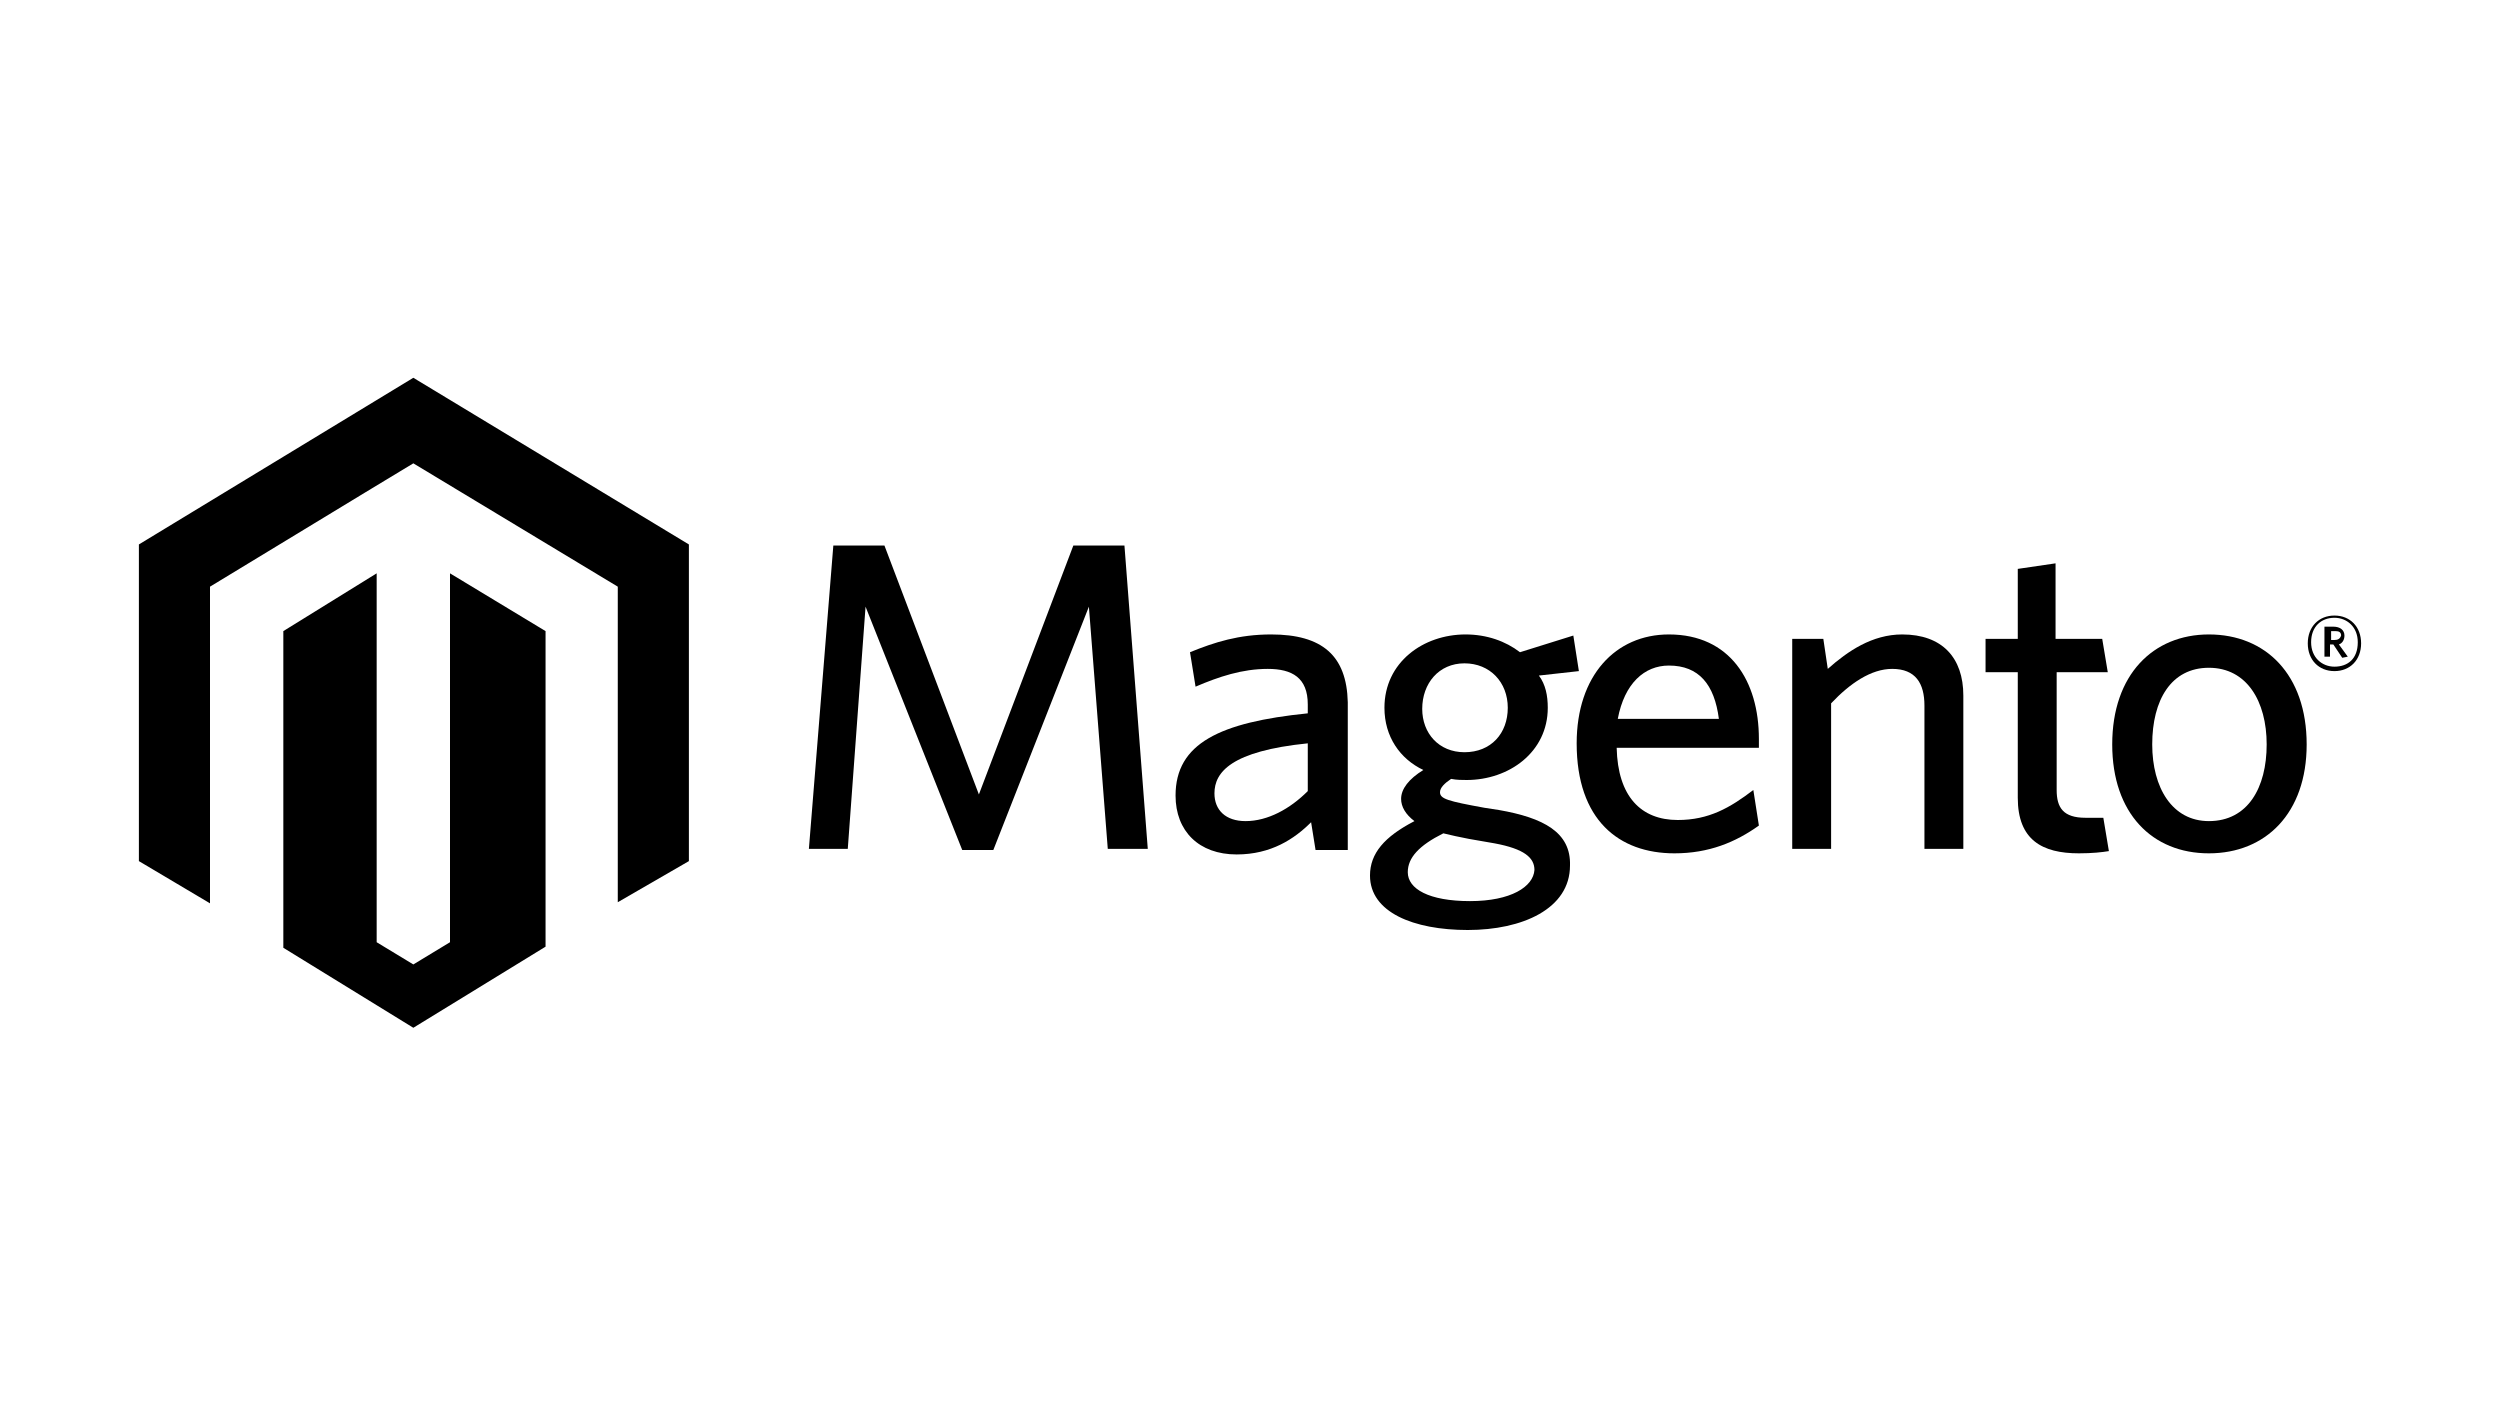 <svg version="1.1" id="Layer_1" xmlns="http://www.w3.org/2000/svg" xmlns:xlink="http://www.w3.org/1999/xlink" x="0px" y="0px"
	 viewBox="0 0 225 126.5" style="enable-background:new 0 0 225 126.5;" xml:space="preserve">
<g>
	<polygon points="37.2,34 12.5,49 12.5,49 12.5,49 12.5,77.5 18.9,81.3 18.9,52.8 32.9,44.3 37.2,41.7 55.6,52.8 55.6,52.8 
		55.6,52.8 55.6,52.8 55.6,81.2 62,77.5 62,49 62,49 62,49 	"/>
	<polygon points="40.5,51.6 40.5,51.6 40.5,62.1 40.5,84.8 37.2,86.8 33.9,84.8 33.9,62 33.9,51.6 33.9,51.6 25.5,56.8 25.5,56.8 
		25.5,56.8 25.5,85.3 37.2,92.5 49.1,85.2 49.1,56.8 49.1,56.8 49.1,56.8 	"/>
	<polygon points="96.6,49.1 88.1,71.5 79.6,49.1 75,49.1 72.8,76.4 76.3,76.4 77.9,54.6 86.6,76.5 89.4,76.5 98,54.6 99.7,76.4 
		103.3,76.4 101.2,49.1 	"/>
	<path d="M114.4,57.1c-2.9,0-5.1,0.7-7.3,1.6l0.5,3.1c2.1-0.9,4.2-1.6,6.5-1.6c2.2,0,3.6,0.8,3.6,3.2v0.8
		c-7.9,0.8-11.9,2.7-11.9,7.4c0,3.2,2.1,5.3,5.5,5.3c3.1,0,5.2-1.4,6.7-2.9l0.4,2.5h2.9V63.2C121.2,59,119,57.1,114.4,57.1z
		 M117.7,71.2c-1.6,1.6-3.6,2.7-5.6,2.7c-1.8,0-2.8-1-2.8-2.5c0-1.9,1.5-3.8,8.4-4.5V71.2z"/>
	<path d="M134.9,72.9l-1.3-0.2c-3.3-0.6-4-0.8-4-1.4c0-0.4,0.4-0.8,1-1.2c0.5,0.1,1,0.1,1.4,0.1c3.8,0,7.3-2.5,7.3-6.5
		c0-1.1-0.2-2.1-0.8-2.9l3.6-0.4l-0.5-3.2l-4.8,1.5c-1.3-1-3-1.6-4.9-1.6c-3.8,0-7.3,2.5-7.3,6.6c0,2.6,1.4,4.6,3.5,5.6
		c-1.3,0.8-2,1.7-2,2.6c0,0.7,0.4,1.4,1.2,2c-2.7,1.4-4,2.9-4,4.9c0,3.3,3.9,4.9,8.8,4.9c4.9,0,9.2-1.9,9.2-5.8
		C141.4,74.9,138.9,73.6,134.9,72.9z M128,63.8c0-2.3,1.5-4.1,3.8-4.1c2.3,0,3.9,1.7,3.9,4c0,2.3-1.5,4-3.9,4
		C129.5,67.7,128,66,128,63.8z M132.3,81.1c-3.7,0-5.6-1.1-5.6-2.6c0-1.3,1-2.4,3.2-3.5c0.8,0.2,1.3,0.3,2.3,0.5l2.3,0.4
		c2.7,0.5,3.6,1.3,3.6,2.4C138,79.8,136,81.1,132.3,81.1z"/>
	<path d="M150.2,57.1c-4.8,0-8.3,3.7-8.3,9.8c0,6.9,3.8,9.9,8.8,9.9c3.1,0,5.5-1,7.6-2.5l-0.5-3.2c-2.1,1.6-4,2.7-6.8,2.7
		c-3.3,0-5.4-2.1-5.5-6.5h12.8v-0.8C158.3,61.3,155.7,57.1,150.2,57.1z M145.6,64.7c0.6-3.2,2.4-4.8,4.6-4.8c2.7,0,4.1,1.7,4.5,4.8
		H145.6z"/>
	<path d="M171.2,57.1c-2.7,0-4.9,1.5-6.7,3.1l-0.4-2.7h-2.8v18.9h3.5V63.3c1.7-1.8,3.6-3.1,5.5-3.1c2.1,0,2.9,1.3,2.9,3.3v12.9h3.5
		V62.6C176.7,59.2,174.8,57.1,171.2,57.1z"/>
	<path d="M187.7,73.6c-2,0-2.6-0.9-2.6-2.5V60.5h4.6l-0.5-3H185v-6.8l-3.4,0.5v6.3h-2.9v3h2.9v11.3c0,3.8,2.2,5,5.5,5
		c1.2,0,2.1-0.1,2.7-0.2l-0.5-3C188.8,73.6,188.3,73.6,187.7,73.6z"/>
	<path d="M198.8,57.1c-5,0-8.7,3.6-8.7,9.9c0,6.2,3.6,9.8,8.7,9.8c5.1,0,8.8-3.6,8.8-9.8C207.6,60.7,203.9,57.1,198.8,57.1z
		 M198.8,73.9c-3.3,0-5.1-3-5.1-6.9c0-4,1.7-6.9,5.1-6.9c3.4,0,5.2,3,5.2,6.9C204,70.9,202.3,73.9,198.8,73.9z"/>
	<path d="M210.1,55.4c-1.4,0-2.4,1-2.4,2.5c0,1.5,1,2.5,2.4,2.5c1.4,0,2.4-1,2.4-2.5C212.5,56.4,211.5,55.4,210.1,55.4z M210.1,60
		c-1.1,0-2.1-0.8-2.1-2.2c0-1.4,0.9-2.2,2.1-2.2c1.1,0,2.1,0.8,2.1,2.2C212.2,59.3,211.3,60,210.1,60z"/>
	<path d="M211,57.2c0-0.5-0.4-0.8-1-0.8h-0.8v2.7h0.5V58h0.3l0.8,1.2l0.5-0.1l-0.8-1.1C210.8,57.9,211,57.6,211,57.2z M210.1,57.6
		h-0.3v-0.8h0.4c0.3,0,0.5,0.1,0.5,0.4C210.6,57.5,210.4,57.6,210.1,57.6z"/>
</g>
</svg>
